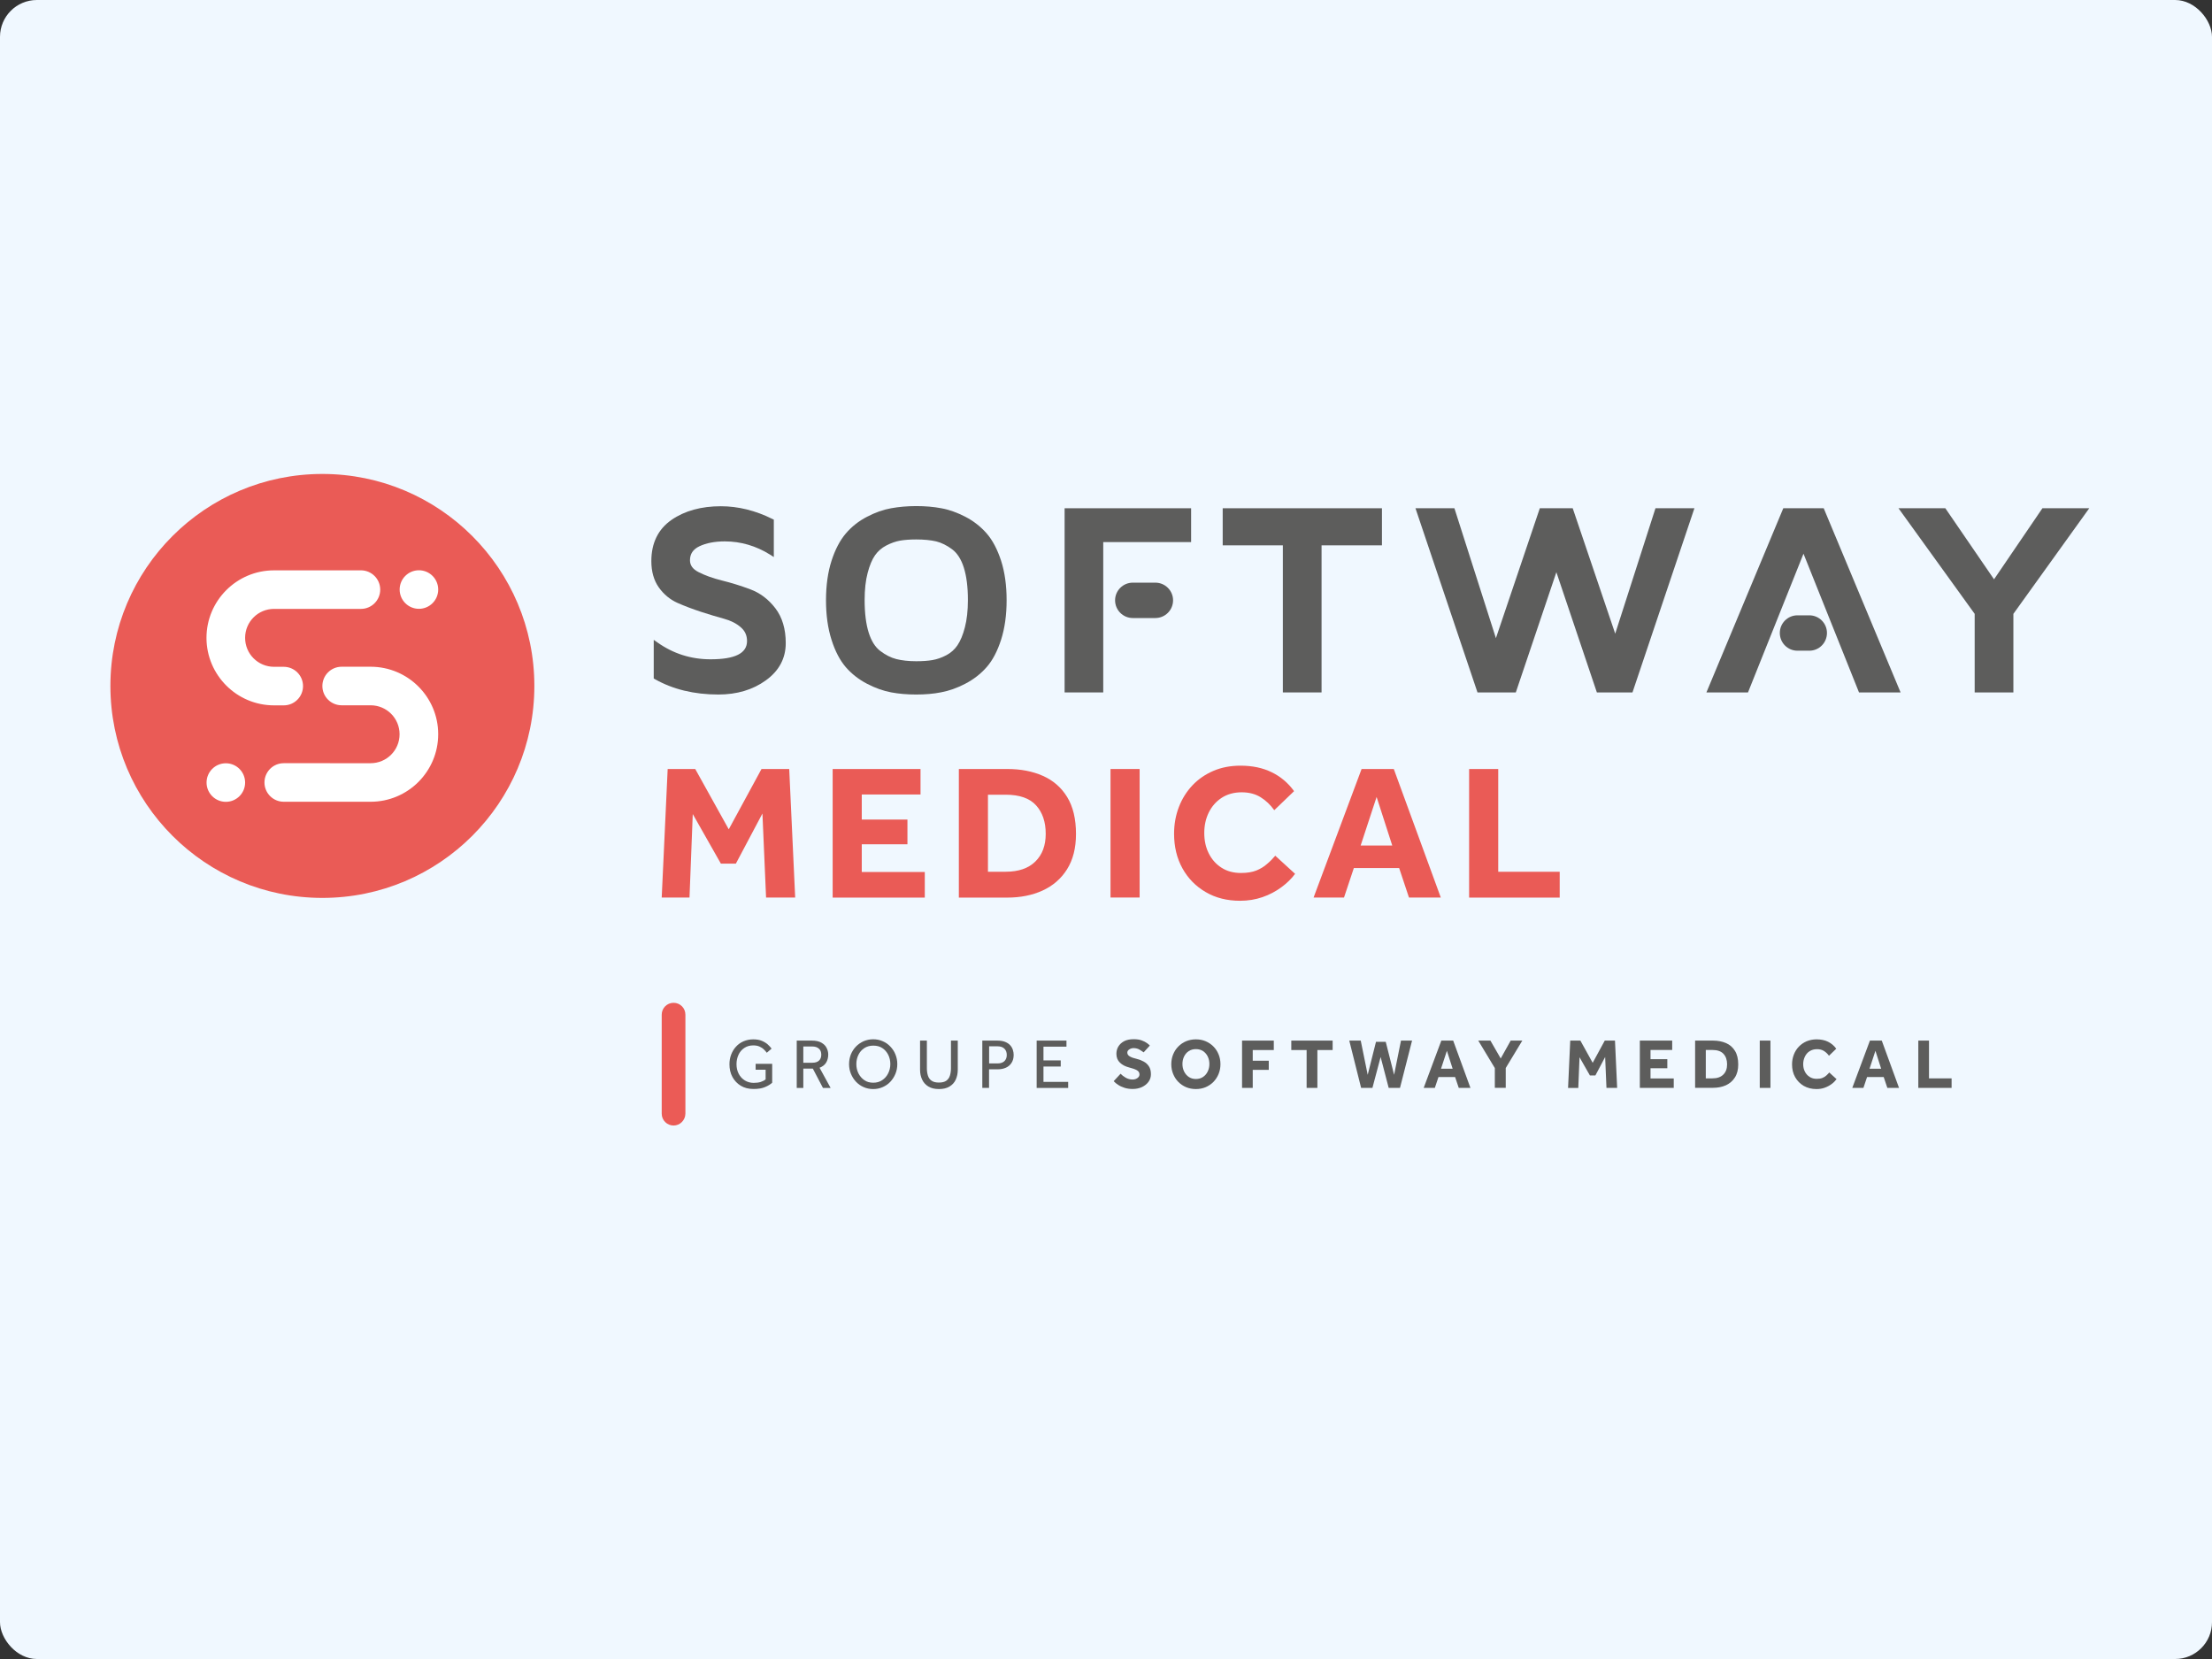 <?xml version="1.0" encoding="utf-8"?>
<svg version="1.1" id="LOGO" xmlns="http://www.w3.org/2000/svg" x="0px"
     y="0px"
     viewBox="0 0 600 450" width="600" height="450" xml:space="preserve">
<rect x="0" y="0" width="600" height="450" fill="#333333" stroke="none"/>
<style type="text/css">
	.st0{fill:#EA5B56;}
	.st1{fill:#5D5D5C;}
	.st2{fill:#FFFFFF;}
	.st3{fill:#EB5B56;}
	.st4{fill:none;}
</style>
    <rect style="width: 100%; height: 100%; fill: aliceblue;" rx="10" ry="10"/>
    <g transform="translate(-50,45), scale(2.1)">
	<g>
		<g>
			<circle class="st0" cx="65.45" cy="67.17" r="27.38"/>
            <path class="st1" d="M116.6,68.28c-3.13,0-5.88-0.67-8.19-1.98l-0.16-0.09v-4.99l0.49,0.34c2.03,1.44,4.33,2.17,6.84,2.17
				c3.17,0,4.72-0.77,4.72-2.36c0-0.72-0.26-1.3-0.8-1.77c-0.57-0.5-1.3-0.87-2.18-1.11c-0.93-0.25-1.93-0.56-2.99-0.9
				c-1.06-0.35-2.07-0.73-3-1.14c-0.97-0.43-1.79-1.11-2.43-2.01c-0.64-0.91-0.96-2.05-0.96-3.39c0-2.34,0.88-4.13,2.61-5.33
				c1.69-1.17,3.84-1.76,6.37-1.76c2.22,0,4.47,0.55,6.67,1.65l0.17,0.08v4.83l-0.47-0.3c-1.82-1.14-3.79-1.72-5.86-1.72
				c-1.29,0-2.39,0.21-3.28,0.63c-0.82,0.39-1.22,0.98-1.22,1.81c0,0.65,0.36,1.15,1.11,1.53c0.82,0.42,1.84,0.79,3.01,1.08
				c1.21,0.3,2.44,0.68,3.67,1.14c1.27,0.47,2.36,1.3,3.24,2.45c0.89,1.16,1.34,2.68,1.34,4.5c0,1.96-0.86,3.58-2.57,4.81
				C121.05,67.67,118.99,68.28,116.6,68.28z"/>
            <path class="st1" d="M142.15,68.28c-1.15,0-2.25-0.09-3.24-0.28c-1.01-0.19-2.06-0.56-3.11-1.11c-1.06-0.55-1.98-1.27-2.74-2.14
				c-0.75-0.87-1.38-2.06-1.85-3.55c-0.47-1.47-0.71-3.19-0.71-5.09c0-1.92,0.24-3.63,0.71-5.09c0.47-1.47,1.1-2.66,1.85-3.54
				c0.75-0.88,1.67-1.61,2.74-2.16c1.05-0.55,2.1-0.92,3.11-1.1c1-0.18,2.09-0.28,3.24-0.28c1.15,0,2.24,0.09,3.24,0.28
				c1.01,0.18,2.06,0.56,3.11,1.1c1.06,0.55,1.99,1.28,2.75,2.15c0.77,0.88,1.39,2.07,1.87,3.54c0.47,1.46,0.71,3.17,0.71,5.09
				c0,1.9-0.24,3.62-0.71,5.09c-0.48,1.49-1.1,2.68-1.87,3.55c-0.76,0.87-1.69,1.59-2.75,2.14c-1.05,0.55-2.1,0.92-3.11,1.11
				C144.4,68.19,143.31,68.28,142.15,68.28z M142.15,48.25c-0.79,0-1.48,0.05-2.07,0.15c-0.57,0.1-1.17,0.31-1.79,0.63
				c-0.6,0.31-1.09,0.74-1.46,1.27c-0.38,0.54-0.7,1.31-0.95,2.27c-0.26,0.97-0.39,2.15-0.39,3.51c0,1.7,0.18,3.12,0.53,4.22
				c0.34,1.07,0.84,1.87,1.5,2.36c0.67,0.51,1.36,0.86,2.06,1.04c0.71,0.18,1.58,0.28,2.57,0.28c0.81,0,1.52-0.05,2.1-0.15
				c0.57-0.1,1.17-0.3,1.78-0.62c0.59-0.31,1.08-0.74,1.45-1.29c0.38-0.56,0.71-1.34,0.96-2.32c0.26-0.99,0.39-2.17,0.39-3.53
				c0-1.68-0.18-3.09-0.53-4.19c-0.34-1.07-0.85-1.87-1.51-2.36c-0.68-0.51-1.38-0.85-2.06-1.02
				C144.04,48.34,143.17,48.25,142.15,48.25z"/>
            <polygon class="st1" points="189.51,68.01 189.51,49.01 181.74,49.01 181.74,44.22 202.31,44.22 202.31,49.01 194.51,49.01
				194.51,68.01 			"/>
            <polygon class="st1" points="230.07,68.01 224.84,52.48 219.6,68.01 214.65,68.01 206.64,44.22 211.67,44.22 217.03,61
				222.7,44.22 226.95,44.22 232.44,60.42 237.64,44.22 242.67,44.22 234.67,68.01 			"/>
            <polygon class="st1" points="278.87,68.01 278.87,57.86 269.03,44.22 275.08,44.22 281.37,53.4 287.62,44.22 293.67,44.22
				283.87,57.86 283.87,68.01 			"/>
            <polygon class="st1"
                     points="166.31,68.01 161.32,68.01 161.32,44.22 177.66,44.22 177.66,48.59 166.31,48.59 			"/>
            <path class="st1" d="M249.59,68.01h-5.37l9.93-23.79h5.22l9.93,23.79h-5.37l-7.17-17.92L249.59,68.01z"/>
            <path class="st1" d="M255.98,62.62h1.53c1.26,0,2.28-1.02,2.28-2.29c0-1.26-1.02-2.28-2.28-2.28h-1.53
				c-1.26,0-2.28,1.02-2.28,2.28C253.7,61.6,254.72,62.62,255.98,62.62"/>
            <path class="st1" d="M170.13,58.4h2.91c1.26,0,2.29-1.02,2.29-2.29c0-1.26-1.03-2.28-2.29-2.28h-2.91
				c-1.26,0-2.29,1.02-2.29,2.28C167.84,57.38,168.87,58.4,170.13,58.4"/>
            <g>
				<path class="st0" d="M109.28,94.5l0.77-16.6h3.56l4.33,7.79l4.23-7.79h3.58l0.77,16.6h-3.76l-0.47-10.85l-3.43,6.47h-1.94
					l-3.63-6.4l-0.42,10.78H109.28z"/>
                <path class="st0" d="M131.36,94.5V77.9h11.35v3.29h-7.59v3.24h5.9v3.19h-5.9v3.58h8.14v3.31H131.36z"/>
                <path class="st0" d="M147.66,94.5V77.9h6.27c1.71,0,3.23,0.29,4.57,0.88c1.34,0.59,2.39,1.5,3.15,2.74
					c0.76,1.24,1.14,2.83,1.14,4.77c0,1.83-0.39,3.35-1.16,4.57c-0.77,1.22-1.83,2.13-3.16,2.74c-1.34,0.61-2.86,0.91-4.57,0.91
					H147.66z M151.42,91.17h2.29c1.66,0,2.94-0.44,3.83-1.32c0.9-0.88,1.34-2.07,1.34-3.58c0-1.53-0.41-2.75-1.24-3.67
					c-0.83-0.92-2.14-1.38-3.93-1.38h-2.29V91.17z"/>
                <path class="st0" d="M167.25,94.5V77.9h3.76v16.6H167.25z"/>
                <path class="st0" d="M188.53,89.1l2.56,2.34c-0.46,0.63-1.06,1.21-1.78,1.74c-0.72,0.53-1.53,0.96-2.43,1.27
					c-0.9,0.31-1.86,0.47-2.89,0.47c-1.68,0-3.16-0.37-4.44-1.12c-1.29-0.75-2.29-1.77-3.01-3.07c-0.72-1.3-1.08-2.79-1.08-4.47
					c0-1.23,0.21-2.38,0.62-3.45c0.41-1.07,1-2,1.75-2.8c0.76-0.8,1.66-1.42,2.71-1.87c1.05-0.45,2.22-0.67,3.5-0.67
					c1.53,0,2.87,0.28,4.03,0.85c1.16,0.56,2.12,1.38,2.89,2.44l-2.56,2.46c-0.5-0.7-1.09-1.26-1.77-1.68
					c-0.68-0.42-1.49-0.63-2.44-0.63c-1,0-1.85,0.24-2.58,0.71c-0.72,0.47-1.28,1.11-1.67,1.9c-0.39,0.8-0.58,1.68-0.58,2.64
					c0,0.98,0.19,1.86,0.58,2.64c0.39,0.78,0.94,1.4,1.65,1.85c0.71,0.46,1.55,0.68,2.51,0.68c0.8,0,1.46-0.11,1.99-0.32
					c0.53-0.22,0.98-0.49,1.36-0.83C187.85,89.85,188.2,89.49,188.53,89.1z"/>
                <path class="st0" d="M193.48,94.5l6.2-16.6h4.16l6.07,16.6h-4.11l-1.27-3.81h-5.85l-1.27,3.81H193.48z M199.56,87.78h4.08
					l-2.02-6.27L199.56,87.78z"/>
                <path class="st0" d="M213.57,94.5V77.9h3.76v13.27h7.94v3.34H213.57z"/>
			</g>
            <g>
				<g>
					<circle class="st2" cx="77.92" cy="54.72" r="2.49"/>
                    <path class="st2" d="M52.98,77.16c-1.38,0-2.49,1.12-2.49,2.49c0,1.38,1.12,2.49,2.49,2.49c1.38,0,2.49-1.12,2.49-2.49
						C55.47,78.28,54.36,77.16,52.98,77.16z"/>
                    <path class="st2" d="M71.68,64.69h-3.74c-1.38,0-2.49,1.12-2.49,2.49c0,1.38,1.12,2.49,2.49,2.49h3.74
						c2.07,0,3.74,1.67,3.74,3.74c0,2.07-1.67,3.74-3.74,3.74H60.46c-1.38,0-2.49,1.12-2.49,2.49c0,1.38,1.12,2.49,2.49,2.49h11.22
						c4.82,0,8.73-3.91,8.73-8.73C80.41,68.6,76.5,64.69,71.68,64.69z"/>
                    <path class="st2" d="M59.21,69.68h1.25c1.38,0,2.49-1.12,2.49-2.49c0-1.38-1.12-2.49-2.49-2.49h-1.25
						c-2.07,0-3.74-1.67-3.74-3.74c0-2.07,1.67-3.74,3.74-3.74h11.22c1.38,0,2.49-1.12,2.49-2.49c0-1.38-1.12-2.49-2.49-2.49H59.21
						c-4.82,0-8.73,3.91-8.73,8.73C50.49,65.77,54.39,69.68,59.21,69.68z"/>
				</g>
			</g>
		</g>
        <g>
			<g>
				<path class="st1" d="M121.41,116.74v-0.76h2.14v2.44c-0.23,0.21-0.53,0.4-0.92,0.56c-0.38,0.17-0.88,0.25-1.49,0.25
					c-0.64,0-1.19-0.14-1.65-0.42c-0.46-0.28-0.82-0.66-1.08-1.14s-0.38-1.03-0.38-1.63c0-0.45,0.07-0.86,0.22-1.25
					c0.15-0.39,0.35-0.73,0.63-1.03c0.27-0.3,0.6-0.53,0.97-0.69c0.38-0.16,0.79-0.25,1.25-0.25c0.43,0,0.8,0.06,1.11,0.19
					c0.31,0.13,0.57,0.29,0.77,0.47c0.21,0.19,0.37,0.37,0.49,0.54l-0.62,0.53c-0.1-0.14-0.22-0.28-0.38-0.43
					c-0.15-0.15-0.34-0.27-0.56-0.37c-0.22-0.1-0.49-0.15-0.8-0.15c-0.45,0-0.83,0.11-1.16,0.33c-0.33,0.22-0.58,0.51-0.75,0.88
					c-0.17,0.37-0.26,0.77-0.26,1.22c0,0.47,0.1,0.89,0.29,1.25c0.19,0.36,0.45,0.64,0.79,0.85c0.33,0.2,0.71,0.31,1.14,0.31
					c0.35,0,0.66-0.04,0.91-0.12c0.25-0.08,0.46-0.19,0.63-0.33v-1.25H121.41z"/>
                <path class="st1" d="M126.72,119.09v-6.11h1.95c0.52,0,0.93,0.09,1.24,0.27c0.31,0.18,0.54,0.4,0.67,0.68
					c0.14,0.27,0.21,0.56,0.21,0.85c0,0.39-0.09,0.74-0.27,1.04c-0.18,0.3-0.47,0.52-0.85,0.67l1.43,2.61h-0.99l-1.31-2.5h-1.23v2.5
					H126.72z M127.57,115.84h1.17c0.38,0,0.66-0.09,0.86-0.28c0.2-0.19,0.29-0.44,0.29-0.76c0-0.34-0.1-0.6-0.31-0.78
					c-0.21-0.19-0.49-0.28-0.86-0.28h-1.15V115.84z"/>
                <path class="st1" d="M136.6,119.24c-0.44,0-0.85-0.08-1.23-0.25c-0.38-0.16-0.71-0.4-0.99-0.69c-0.28-0.3-0.5-0.64-0.66-1.03
					c-0.16-0.39-0.24-0.8-0.24-1.25s0.08-0.86,0.23-1.25c0.16-0.39,0.38-0.73,0.66-1.02c0.28-0.29,0.62-0.52,0.99-0.69
					c0.38-0.16,0.79-0.25,1.23-0.25c0.44,0,0.85,0.08,1.23,0.25c0.38,0.16,0.71,0.39,0.99,0.69c0.28,0.29,0.51,0.63,0.66,1.02
					c0.16,0.39,0.24,0.8,0.24,1.25s-0.08,0.86-0.24,1.25c-0.16,0.39-0.38,0.73-0.66,1.03c-0.28,0.3-0.62,0.53-0.99,0.69
					C137.44,119.16,137.03,119.24,136.6,119.24z M136.6,118.42c0.45,0,0.83-0.11,1.16-0.33c0.33-0.22,0.59-0.51,0.77-0.88
					c0.18-0.36,0.28-0.76,0.28-1.19c0-0.44-0.09-0.84-0.27-1.2c-0.18-0.36-0.43-0.65-0.76-0.87c-0.33-0.22-0.72-0.32-1.17-0.32
					c-0.45,0-0.83,0.11-1.16,0.32c-0.33,0.22-0.59,0.51-0.76,0.87c-0.18,0.36-0.27,0.76-0.27,1.2c0,0.43,0.09,0.83,0.27,1.19
					c0.18,0.36,0.44,0.66,0.76,0.88C135.76,118.31,136.15,118.42,136.6,118.42z"/>
                <path class="st1" d="M142.65,116.76v-3.78h0.88v3.57c0,0.37,0.05,0.69,0.14,0.97c0.09,0.28,0.25,0.5,0.48,0.65
					c0.23,0.16,0.54,0.23,0.94,0.23c0.4,0,0.72-0.08,0.94-0.23c0.22-0.16,0.38-0.37,0.47-0.65c0.09-0.28,0.14-0.6,0.14-0.97v-3.57
					h0.88v3.78c0,0.46-0.09,0.88-0.26,1.26c-0.17,0.38-0.44,0.67-0.8,0.89c-0.36,0.22-0.81,0.33-1.37,0.33
					c-0.56,0-1.01-0.11-1.37-0.33c-0.36-0.22-0.63-0.52-0.8-0.89C142.74,117.64,142.65,117.22,142.65,116.76z"/>
                <path class="st1" d="M150.69,119.09v-6.11h1.93c0.42,0,0.76,0.06,1.03,0.17c0.27,0.11,0.49,0.26,0.65,0.44
					c0.16,0.18,0.27,0.38,0.34,0.6s0.1,0.43,0.1,0.64c0,0.4-0.09,0.74-0.27,1.02c-0.18,0.28-0.42,0.49-0.73,0.63
					c-0.31,0.14-0.67,0.21-1.07,0.21h-1.11v2.4H150.69z M151.56,115.93h1.1c0.38,0,0.67-0.1,0.88-0.29c0.2-0.2,0.31-0.46,0.31-0.8
					c0-0.34-0.1-0.61-0.31-0.82c-0.21-0.2-0.5-0.3-0.87-0.3h-1.1V115.93z"/>
                <path class="st1" d="M157.71,119.09v-6.11h3.85v0.78h-2.97v1.78h2.23v0.79h-2.23v1.98h3.19v0.79H157.71z"/>
                <path class="st1" d="M167.66,118.22l0.89-0.96c0.16,0.17,0.37,0.34,0.64,0.5c0.27,0.16,0.58,0.25,0.93,0.25
					c0.14,0,0.28-0.03,0.41-0.08c0.13-0.05,0.24-0.13,0.33-0.23c0.09-0.1,0.13-0.22,0.13-0.36c0-0.23-0.11-0.4-0.33-0.53
					c-0.22-0.13-0.57-0.25-1.04-0.37c-0.46-0.12-0.85-0.32-1.15-0.61c-0.31-0.29-0.46-0.67-0.46-1.14c0-0.34,0.08-0.66,0.25-0.94
					c0.17-0.28,0.41-0.51,0.74-0.69c0.33-0.17,0.74-0.26,1.24-0.26c0.42,0,0.76,0.05,1.05,0.16c0.28,0.11,0.51,0.22,0.68,0.35
					c0.17,0.13,0.29,0.23,0.36,0.31l-0.8,0.88c-0.14-0.1-0.31-0.22-0.53-0.35c-0.22-0.13-0.48-0.2-0.78-0.2
					c-0.2,0-0.38,0.06-0.55,0.17c-0.17,0.11-0.25,0.25-0.25,0.41c0,0.21,0.11,0.38,0.33,0.5c0.22,0.13,0.52,0.23,0.91,0.32
					c0.3,0.07,0.59,0.18,0.86,0.33c0.28,0.15,0.51,0.35,0.68,0.61c0.18,0.26,0.27,0.6,0.27,1.03c0,0.37-0.1,0.69-0.31,0.98
					c-0.21,0.29-0.49,0.51-0.84,0.68c-0.35,0.16-0.75,0.25-1.19,0.25c-0.4,0-0.76-0.05-1.07-0.15s-0.58-0.22-0.82-0.38
					C168.01,118.56,167.82,118.39,167.66,118.22z"/>
                <path class="st1" d="M178.28,119.24c-0.45,0-0.87-0.08-1.26-0.24c-0.38-0.16-0.72-0.39-1.01-0.68
					c-0.29-0.29-0.51-0.64-0.67-1.03c-0.16-0.39-0.24-0.81-0.24-1.26c0-0.46,0.08-0.88,0.24-1.27c0.16-0.39,0.38-0.73,0.67-1.02
					c0.29-0.29,0.62-0.52,1.01-0.68c0.39-0.16,0.81-0.24,1.26-0.24c0.45,0,0.87,0.08,1.25,0.24c0.38,0.16,0.72,0.39,1.01,0.68
					c0.29,0.29,0.51,0.63,0.67,1.02c0.16,0.39,0.24,0.81,0.24,1.27c0,0.45-0.08,0.87-0.24,1.26c-0.16,0.39-0.38,0.73-0.67,1.03
					c-0.29,0.29-0.63,0.52-1.01,0.68C179.15,119.16,178.73,119.24,178.28,119.24z M178.28,117.94c0.36,0,0.67-0.09,0.93-0.27
					c0.26-0.18,0.46-0.41,0.6-0.71c0.14-0.29,0.21-0.61,0.21-0.96s-0.07-0.67-0.21-0.96c-0.14-0.29-0.34-0.52-0.6-0.7
					c-0.26-0.17-0.57-0.26-0.93-0.26c-0.36,0-0.67,0.09-0.93,0.26c-0.26,0.17-0.46,0.41-0.6,0.7c-0.14,0.29-0.21,0.61-0.21,0.96
					s0.07,0.67,0.21,0.96c0.14,0.29,0.34,0.53,0.6,0.71C177.61,117.85,177.92,117.94,178.28,117.94z"/>
                <path class="st1" d="M184.24,119.09v-6.11h4.1v1.22h-2.72v1.38h2.07v1.18h-2.07v2.33H184.24z"/>
                <path class="st1" d="M192.58,119.09v-4.89h-1.98v-1.22h5.34v1.22h-1.97v4.89H192.58z"/>
                <path class="st1" d="M199.62,119.09l-1.53-6.11h1.48l0.9,4.42l1.07-4.26h1.26l1.08,4.26l0.89-4.42h1.43l-1.56,6.11h-1.46
					l-1.04-3.99l-1.06,3.99H199.62z"/>
                <path class="st1" d="M207.7,119.09l2.28-6.11h1.53l2.23,6.11h-1.51l-0.47-1.4h-2.15l-0.47,1.4H207.7z M209.94,116.61h1.5
					l-0.74-2.31L209.94,116.61z"/>
                <path class="st1"
                      d="M216.89,119.09v-2.56l-2.14-3.55h1.57l1.33,2.31l1.29-2.31h1.5l-2.14,3.54v2.56H216.89z"/>
                <path class="st1" d="M226.35,119.09l0.28-6.11h1.31l1.59,2.87l1.56-2.87h1.32l0.28,6.11h-1.38l-0.17-3.99l-1.26,2.38h-0.71
					l-1.34-2.35l-0.16,3.97H226.35z"/>
                <path class="st1" d="M235.62,119.09v-6.11h4.18v1.21H237v1.19h2.17v1.17H237v1.32H240v1.22H235.62z"/>
                <path class="st1" d="M242.76,119.09v-6.11h2.31c0.63,0,1.19,0.11,1.68,0.32s0.88,0.55,1.16,1.01c0.28,0.45,0.42,1.04,0.42,1.75
					c0,0.67-0.14,1.23-0.43,1.68c-0.28,0.45-0.67,0.78-1.16,1.01c-0.49,0.22-1.05,0.33-1.68,0.33H242.76z M244.15,117.86h0.84
					c0.61,0,1.08-0.16,1.41-0.49c0.33-0.32,0.49-0.76,0.49-1.32c0-0.56-0.15-1.01-0.46-1.35c-0.31-0.34-0.79-0.51-1.45-0.51h-0.84
					V117.86z"/>
                <path class="st1" d="M251.11,119.09v-6.11h1.38v6.11H251.11z"/>
                <path class="st1" d="M260.09,117.1l0.94,0.86c-0.17,0.23-0.39,0.45-0.65,0.64c-0.27,0.2-0.56,0.35-0.89,0.47
					c-0.33,0.12-0.68,0.17-1.06,0.17c-0.62,0-1.16-0.14-1.64-0.41c-0.47-0.28-0.84-0.65-1.11-1.13c-0.27-0.48-0.4-1.03-0.4-1.64
					c0-0.45,0.08-0.88,0.23-1.27c0.15-0.39,0.37-0.74,0.65-1.03c0.28-0.29,0.61-0.52,1-0.69c0.39-0.16,0.82-0.25,1.29-0.25
					c0.56,0,1.06,0.1,1.48,0.31c0.43,0.21,0.78,0.51,1.06,0.9l-0.94,0.91c-0.18-0.26-0.4-0.46-0.65-0.62s-0.55-0.23-0.9-0.23
					c-0.37,0-0.68,0.09-0.95,0.26c-0.27,0.17-0.47,0.41-0.61,0.7c-0.14,0.29-0.22,0.62-0.22,0.97c0,0.36,0.07,0.68,0.22,0.97
					c0.14,0.29,0.35,0.51,0.61,0.68c0.26,0.17,0.57,0.25,0.93,0.25c0.29,0,0.54-0.04,0.73-0.12c0.2-0.08,0.36-0.18,0.5-0.31
					S259.97,117.24,260.09,117.1z"/>
                <path class="st1" d="M263.06,119.09l2.28-6.11h1.53l2.23,6.11h-1.51l-0.47-1.4h-2.15l-0.47,1.4H263.06z M265.29,116.61h1.5
					l-0.74-2.31L265.29,116.61z"/>
                <path class="st1" d="M271.59,119.09v-6.11h1.38v4.88h2.92v1.23H271.59z"/>
			</g>
            <path class="st3" d="M110.81,123.95c-0.84,0-1.53-0.68-1.53-1.53v-12.79c0-0.84,0.68-1.53,1.53-1.53s1.53,0.68,1.53,1.53v12.79
				C112.33,123.26,111.65,123.95,110.81,123.95z"/>
		</g>
	</g>
        <rect class="st4" width="331.74" height="163.74"/>
</g>
</svg>
